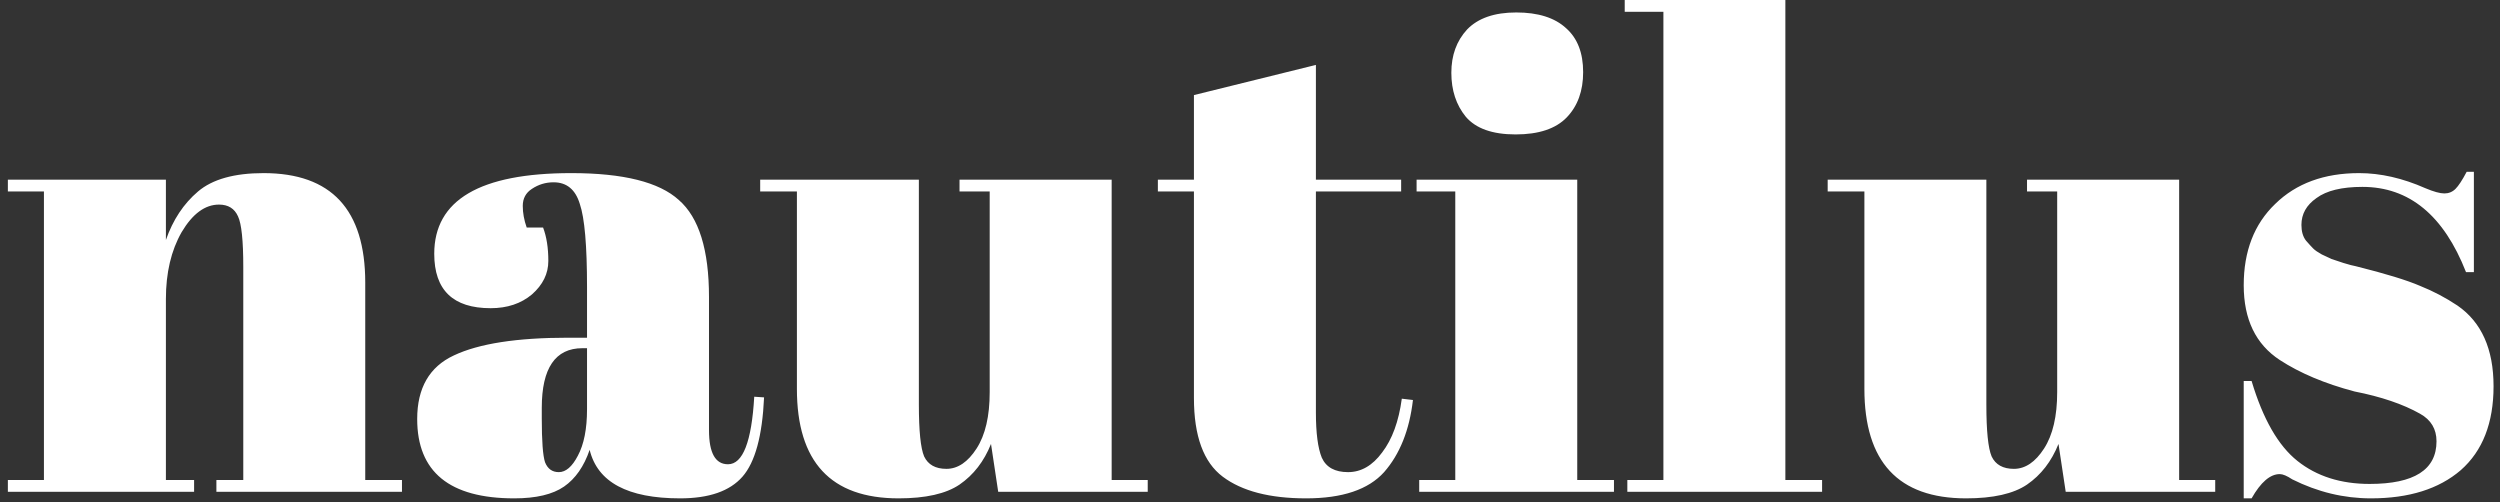 <svg width="244" height="49" viewBox="0 0 244 49" fill="none" xmlns="http://www.w3.org/2000/svg">
<rect x="0" y="0" width="244" height="49" fill="#333333" stroke="none"/>
<path d="M0.768 17.536H16.192V23.424C16.875 21.461 17.92 19.883 19.328 18.688C20.736 17.493 22.869 16.896 25.728 16.896C32.341 16.896 35.648 20.459 35.648 27.584V46.848H39.232V48H21.12V46.848H23.744V26.048C23.744 23.488 23.573 21.845 23.232 21.12C22.891 20.352 22.272 19.968 21.376 19.968C20.011 19.968 18.795 20.864 17.728 22.656C16.704 24.448 16.192 26.624 16.192 29.184V46.848H18.944V48H0.768V46.848H4.288V18.688H0.768V17.536ZM55.438 32.96H57.294V28.032C57.294 23.979 57.059 21.269 56.59 19.904C56.163 18.496 55.309 17.792 54.029 17.792C53.261 17.792 52.557 18.005 51.917 18.432C51.32 18.816 51.022 19.371 51.022 20.096C51.022 20.779 51.15 21.483 51.406 22.208H53.005C53.347 23.104 53.517 24.192 53.517 25.472C53.517 26.709 52.984 27.797 51.917 28.736C50.851 29.632 49.507 30.08 47.886 30.08C44.216 30.08 42.382 28.309 42.382 24.768C42.382 19.52 46.84 16.896 55.758 16.896C60.835 16.896 64.334 17.771 66.254 19.52C68.216 21.227 69.198 24.384 69.198 28.992V41.984C69.198 44.203 69.816 45.312 71.053 45.312C72.504 45.312 73.358 43.115 73.614 38.72L74.573 38.784C74.403 42.539 73.699 45.12 72.462 46.528C71.224 47.936 69.198 48.64 66.382 48.64C61.261 48.64 58.318 47.061 57.55 43.904C56.995 45.525 56.163 46.72 55.053 47.488C53.944 48.256 52.323 48.64 50.19 48.64C43.875 48.64 40.718 46.059 40.718 40.896C40.718 37.867 41.912 35.797 44.301 34.688C46.733 33.536 50.446 32.96 55.438 32.96ZM52.877 40.832C52.877 43.051 52.984 44.48 53.197 45.12C53.453 45.76 53.901 46.08 54.541 46.08C55.224 46.08 55.843 45.547 56.398 44.48C56.995 43.371 57.294 41.856 57.294 39.936V33.984H56.846C54.2 33.984 52.877 35.925 52.877 39.808V40.832ZM112.018 48H97.425L96.722 43.328C96.039 45.035 95.015 46.357 93.65 47.296C92.327 48.192 90.343 48.64 87.698 48.64C81.084 48.64 77.778 45.077 77.778 37.952V18.688H74.194V17.536H89.681V39.488C89.681 42.048 89.852 43.733 90.194 44.544C90.578 45.355 91.303 45.76 92.37 45.76C93.479 45.76 94.46 45.099 95.314 43.776C96.167 42.453 96.594 40.619 96.594 38.272V18.688H93.65V17.536H108.498V46.848H112.018V48ZM116.528 38.848V18.688H113.008V17.536H116.528V9.28L128.432 6.336V17.536H136.752V18.688H128.432V40.256C128.432 42.261 128.624 43.733 129.008 44.672C129.434 45.611 130.288 46.08 131.568 46.08C132.848 46.08 133.957 45.44 134.896 44.16C135.877 42.88 136.517 41.131 136.816 38.912L137.904 39.04C137.562 41.984 136.624 44.331 135.088 46.08C133.552 47.787 131.013 48.64 127.472 48.64C123.93 48.64 121.221 47.936 119.344 46.528C117.466 45.12 116.528 42.56 116.528 38.848ZM147.923 13.12C145.662 13.12 144.04 12.544 143.059 11.392C142.12 10.24 141.651 8.811 141.651 7.104C141.651 5.397 142.163 3.989 143.187 2.88C144.254 1.771 145.854 1.216 147.987 1.216C150.12 1.216 151.742 1.728 152.851 2.752C153.96 3.733 154.515 5.163 154.515 7.04C154.515 8.875 153.982 10.347 152.915 11.456C151.848 12.565 150.184 13.12 147.923 13.12ZM138.259 17.536H153.939V46.848H157.523V48H138.515V46.848H142.035V18.688H138.259V17.536ZM158.572 -3.8147e-06H174.252V46.848H177.836V48H158.828V46.848H162.348V1.152H158.572V-3.8147e-06ZM216.205 48H201.613L200.909 43.328C200.226 45.035 199.202 46.357 197.837 47.296C196.514 48.192 194.53 48.64 191.885 48.64C185.272 48.64 181.965 45.077 181.965 37.952V18.688H178.381V17.536H193.869V39.488C193.869 42.048 194.04 43.733 194.381 44.544C194.765 45.355 195.49 45.76 196.557 45.76C197.666 45.76 198.648 45.099 199.501 43.776C200.354 42.453 200.781 40.619 200.781 38.272V18.688H197.837V17.536H212.685V46.848H216.205V48ZM218.987 48.64V37.184H219.755C220.864 40.896 222.358 43.499 224.235 44.992C226.112 46.485 228.459 47.232 231.275 47.232C235.627 47.232 237.803 45.845 237.803 43.072C237.803 41.877 237.27 40.981 236.203 40.384C234.539 39.445 232.406 38.72 229.803 38.208C226.902 37.44 224.47 36.416 222.507 35.136C220.16 33.6 218.987 31.168 218.987 27.84C218.987 24.512 220.011 21.867 222.059 19.904C224.107 17.899 226.838 16.896 230.251 16.896C232.342 16.896 234.496 17.387 236.715 18.368C237.526 18.709 238.144 18.88 238.571 18.88C238.998 18.88 239.36 18.731 239.659 18.432C239.958 18.133 240.32 17.579 240.747 16.768H241.451V26.56H240.683C238.507 21.013 235.136 18.24 230.571 18.24C228.566 18.24 227.072 18.603 226.091 19.328C225.11 20.011 224.619 20.885 224.619 21.952C224.619 22.592 224.768 23.104 225.067 23.488C225.366 23.829 225.6 24.085 225.771 24.256C225.942 24.427 226.219 24.619 226.603 24.832C226.987 25.003 227.307 25.152 227.563 25.28C227.819 25.365 228.203 25.493 228.715 25.664C229.27 25.835 229.675 25.941 229.931 25.984C232.832 26.709 234.923 27.349 236.203 27.904C237.483 28.416 238.699 29.056 239.851 29.824C242.198 31.445 243.371 34.069 243.371 37.696C243.371 41.28 242.304 44.011 240.171 45.888C238.038 47.723 235.115 48.64 231.403 48.64C228.758 48.64 226.198 48.021 223.723 46.784C223.211 46.443 222.806 46.272 222.507 46.272C221.568 46.272 220.651 47.061 219.755 48.64H218.987Z" fill="white"/>
</svg>
